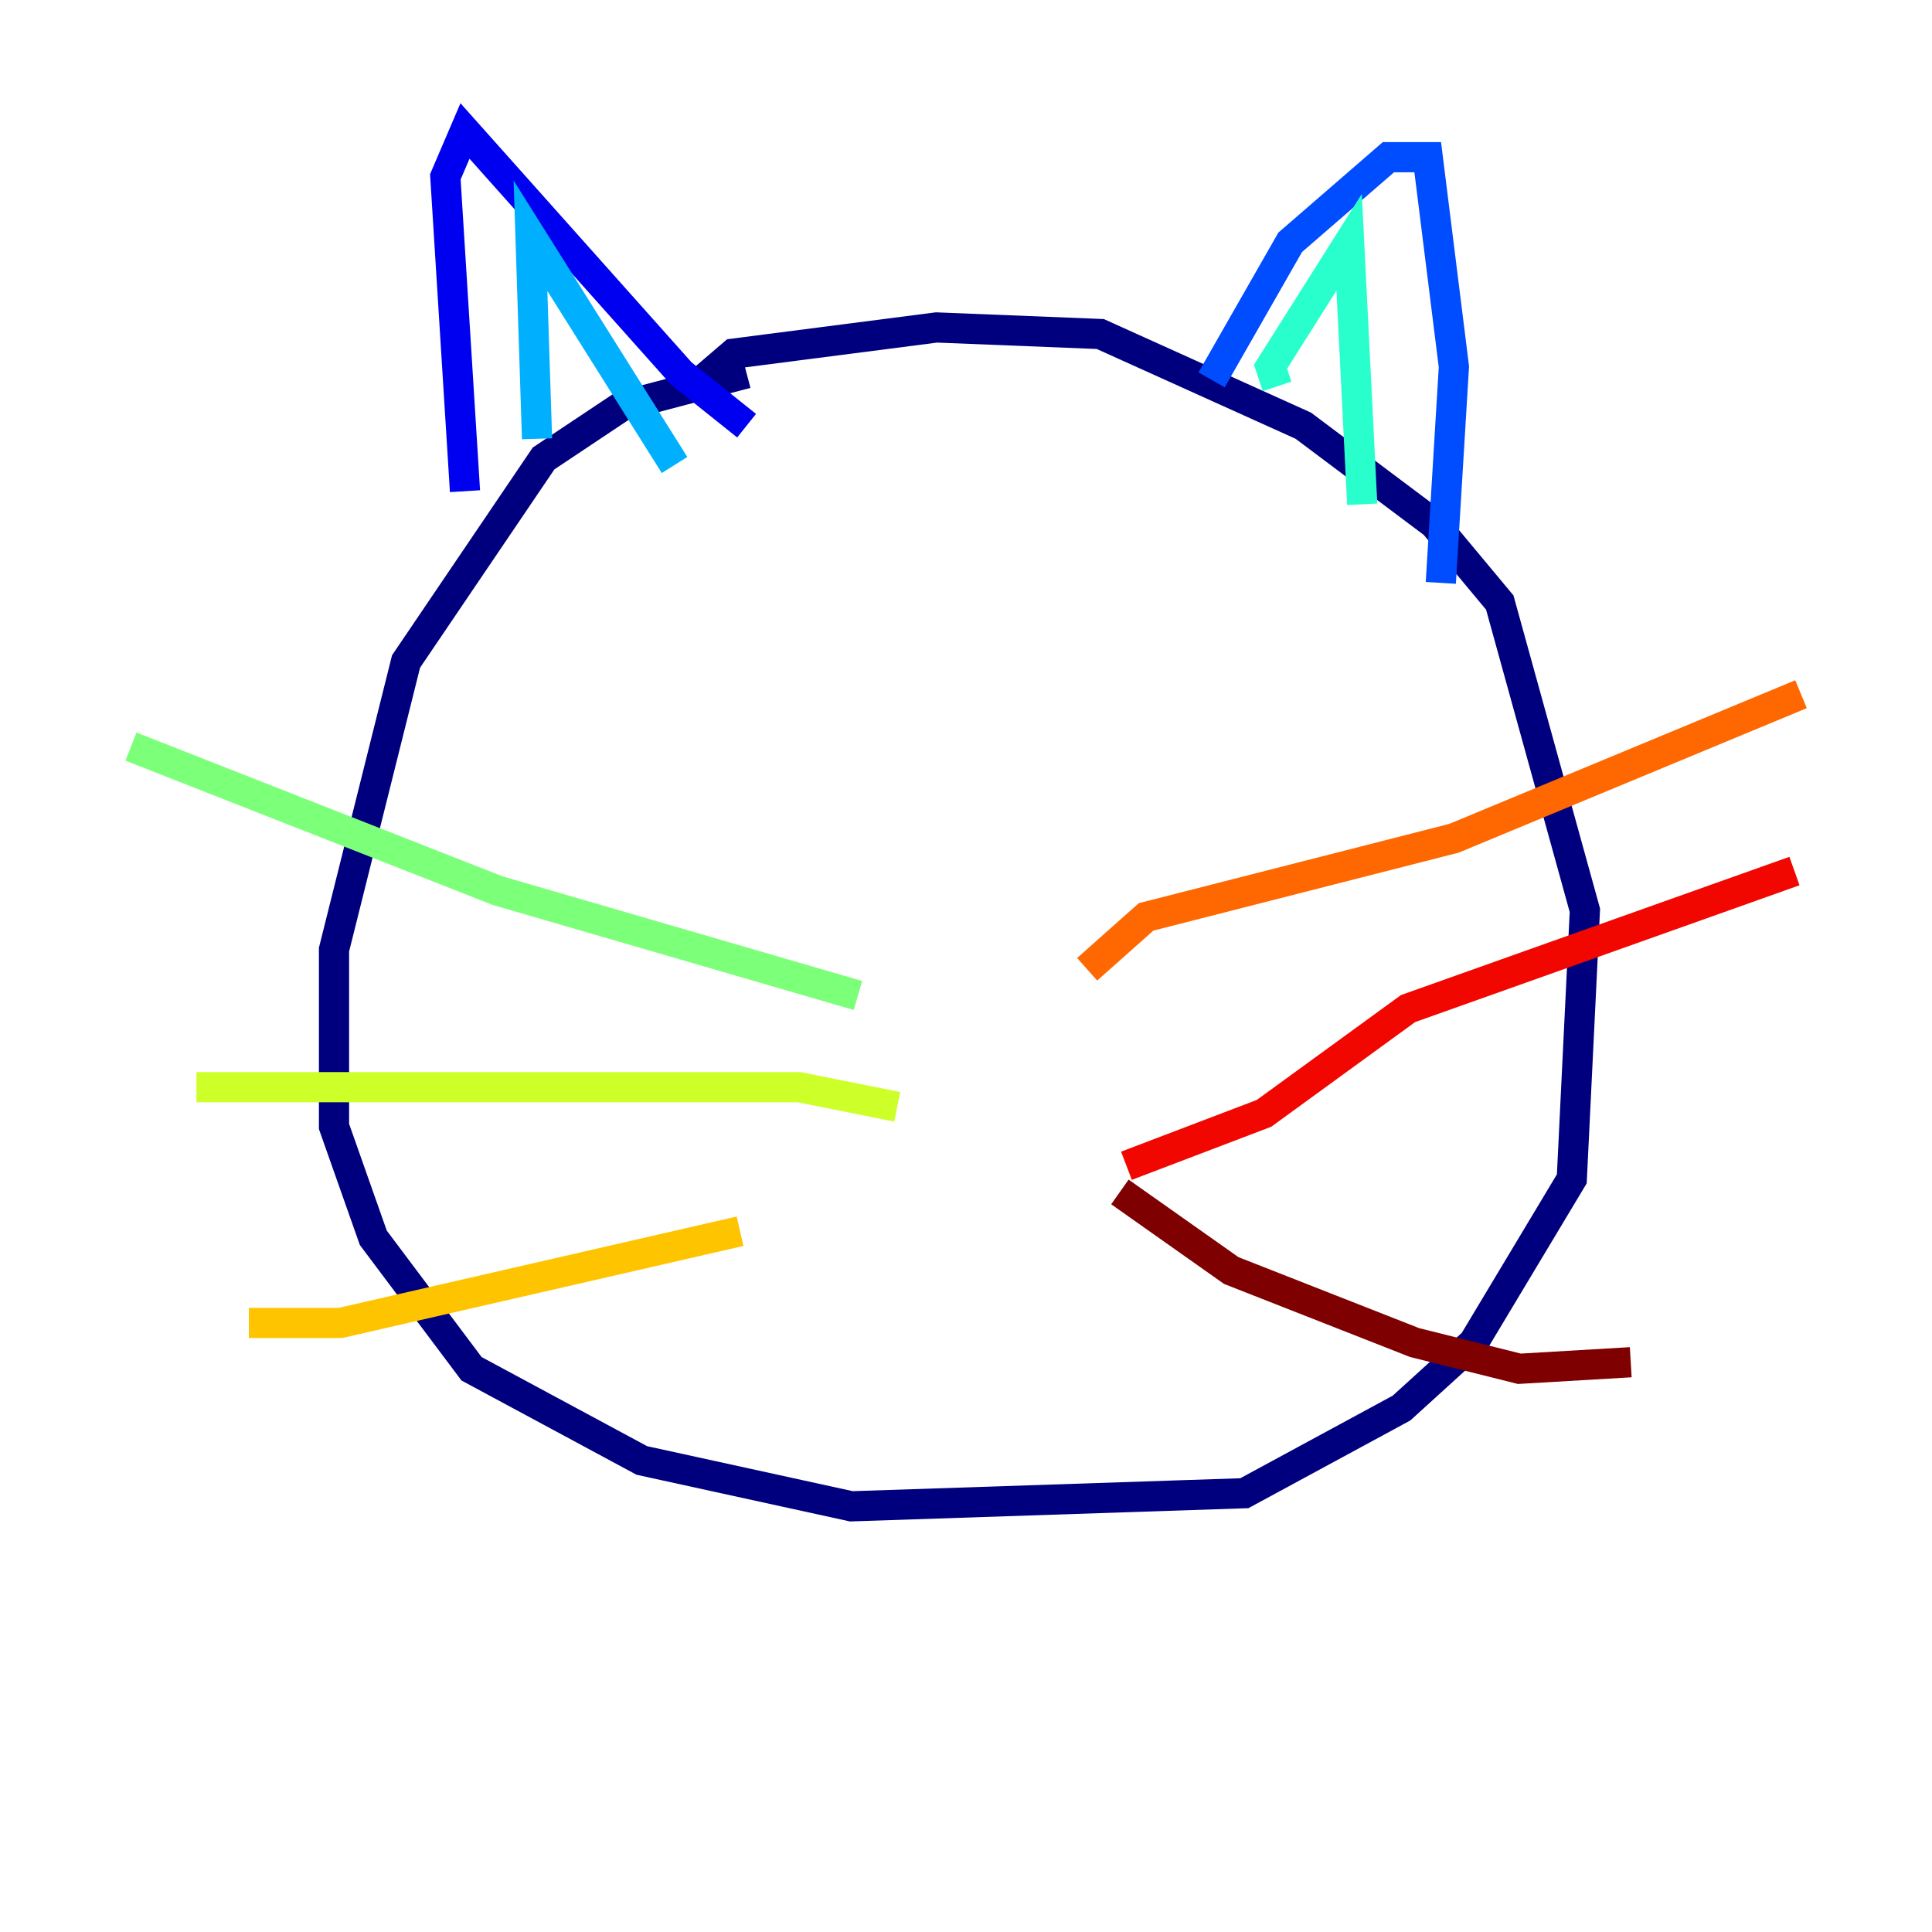 <?xml version="1.0" encoding="utf-8" ?>
<svg baseProfile="tiny" height="128" version="1.2" viewBox="0,0,128,128" width="128" xmlns="http://www.w3.org/2000/svg" xmlns:ev="http://www.w3.org/2001/xml-events" xmlns:xlink="http://www.w3.org/1999/xlink"><defs /><polyline fill="none" points="49.464,24.732 41.22,26.902 36.014,30.373 26.902,43.824 22.129,62.915 22.129,74.63 24.732,82.007 31.241,90.685 42.522,96.759 56.407,99.797 82.441,98.929 92.854,93.288 97.627,88.949 104.136,78.102 105.003,60.312 99.363,39.919 95.024,34.712 86.346,28.203 72.895,22.129 62.047,21.695 48.597,23.43 45.559,26.034" stroke="#00007f" stroke-width="2" /><polyline fill="none" points="30.807,32.542 29.505,11.715 30.807,8.678 45.125,24.732 49.464,28.203" stroke="#0000f1" stroke-width="2" /><polyline fill="none" points="80.271,25.166 85.478,16.054 91.986,10.414 94.59,10.414 96.325,24.298 95.458,38.617" stroke="#004cff" stroke-width="2" /><polyline fill="none" points="35.58,29.071 35.146,15.62 44.691,30.807" stroke="#00b0ff" stroke-width="2" /><polyline fill="none" points="84.61,25.6 84.176,24.298 89.383,16.054 90.251,33.41" stroke="#29ffcd" stroke-width="2" /><polyline fill="none" points="8.678,49.464 32.976,59.01 56.841,65.953" stroke="#7cff79" stroke-width="2" /><polyline fill="none" points="13.017,72.027 52.936,72.027 59.444,73.329" stroke="#cdff29" stroke-width="2" /><polyline fill="none" points="16.488,87.647 22.563,87.647 49.031,81.573" stroke="#ffc400" stroke-width="2" /><polyline fill="none" points="119.322,45.993 96.325,55.539 75.932,60.746 72.027,64.217" stroke="#ff6700" stroke-width="2" /><polyline fill="none" points="118.888,57.709 93.288,66.82 83.742,73.763 74.63,77.234" stroke="#f10700" stroke-width="2" /><polyline fill="none" points="108.041,90.251 100.664,90.685 93.722,88.949 81.573,84.176 74.197,78.969" stroke="#7f0000" stroke-width="2" /></svg>
